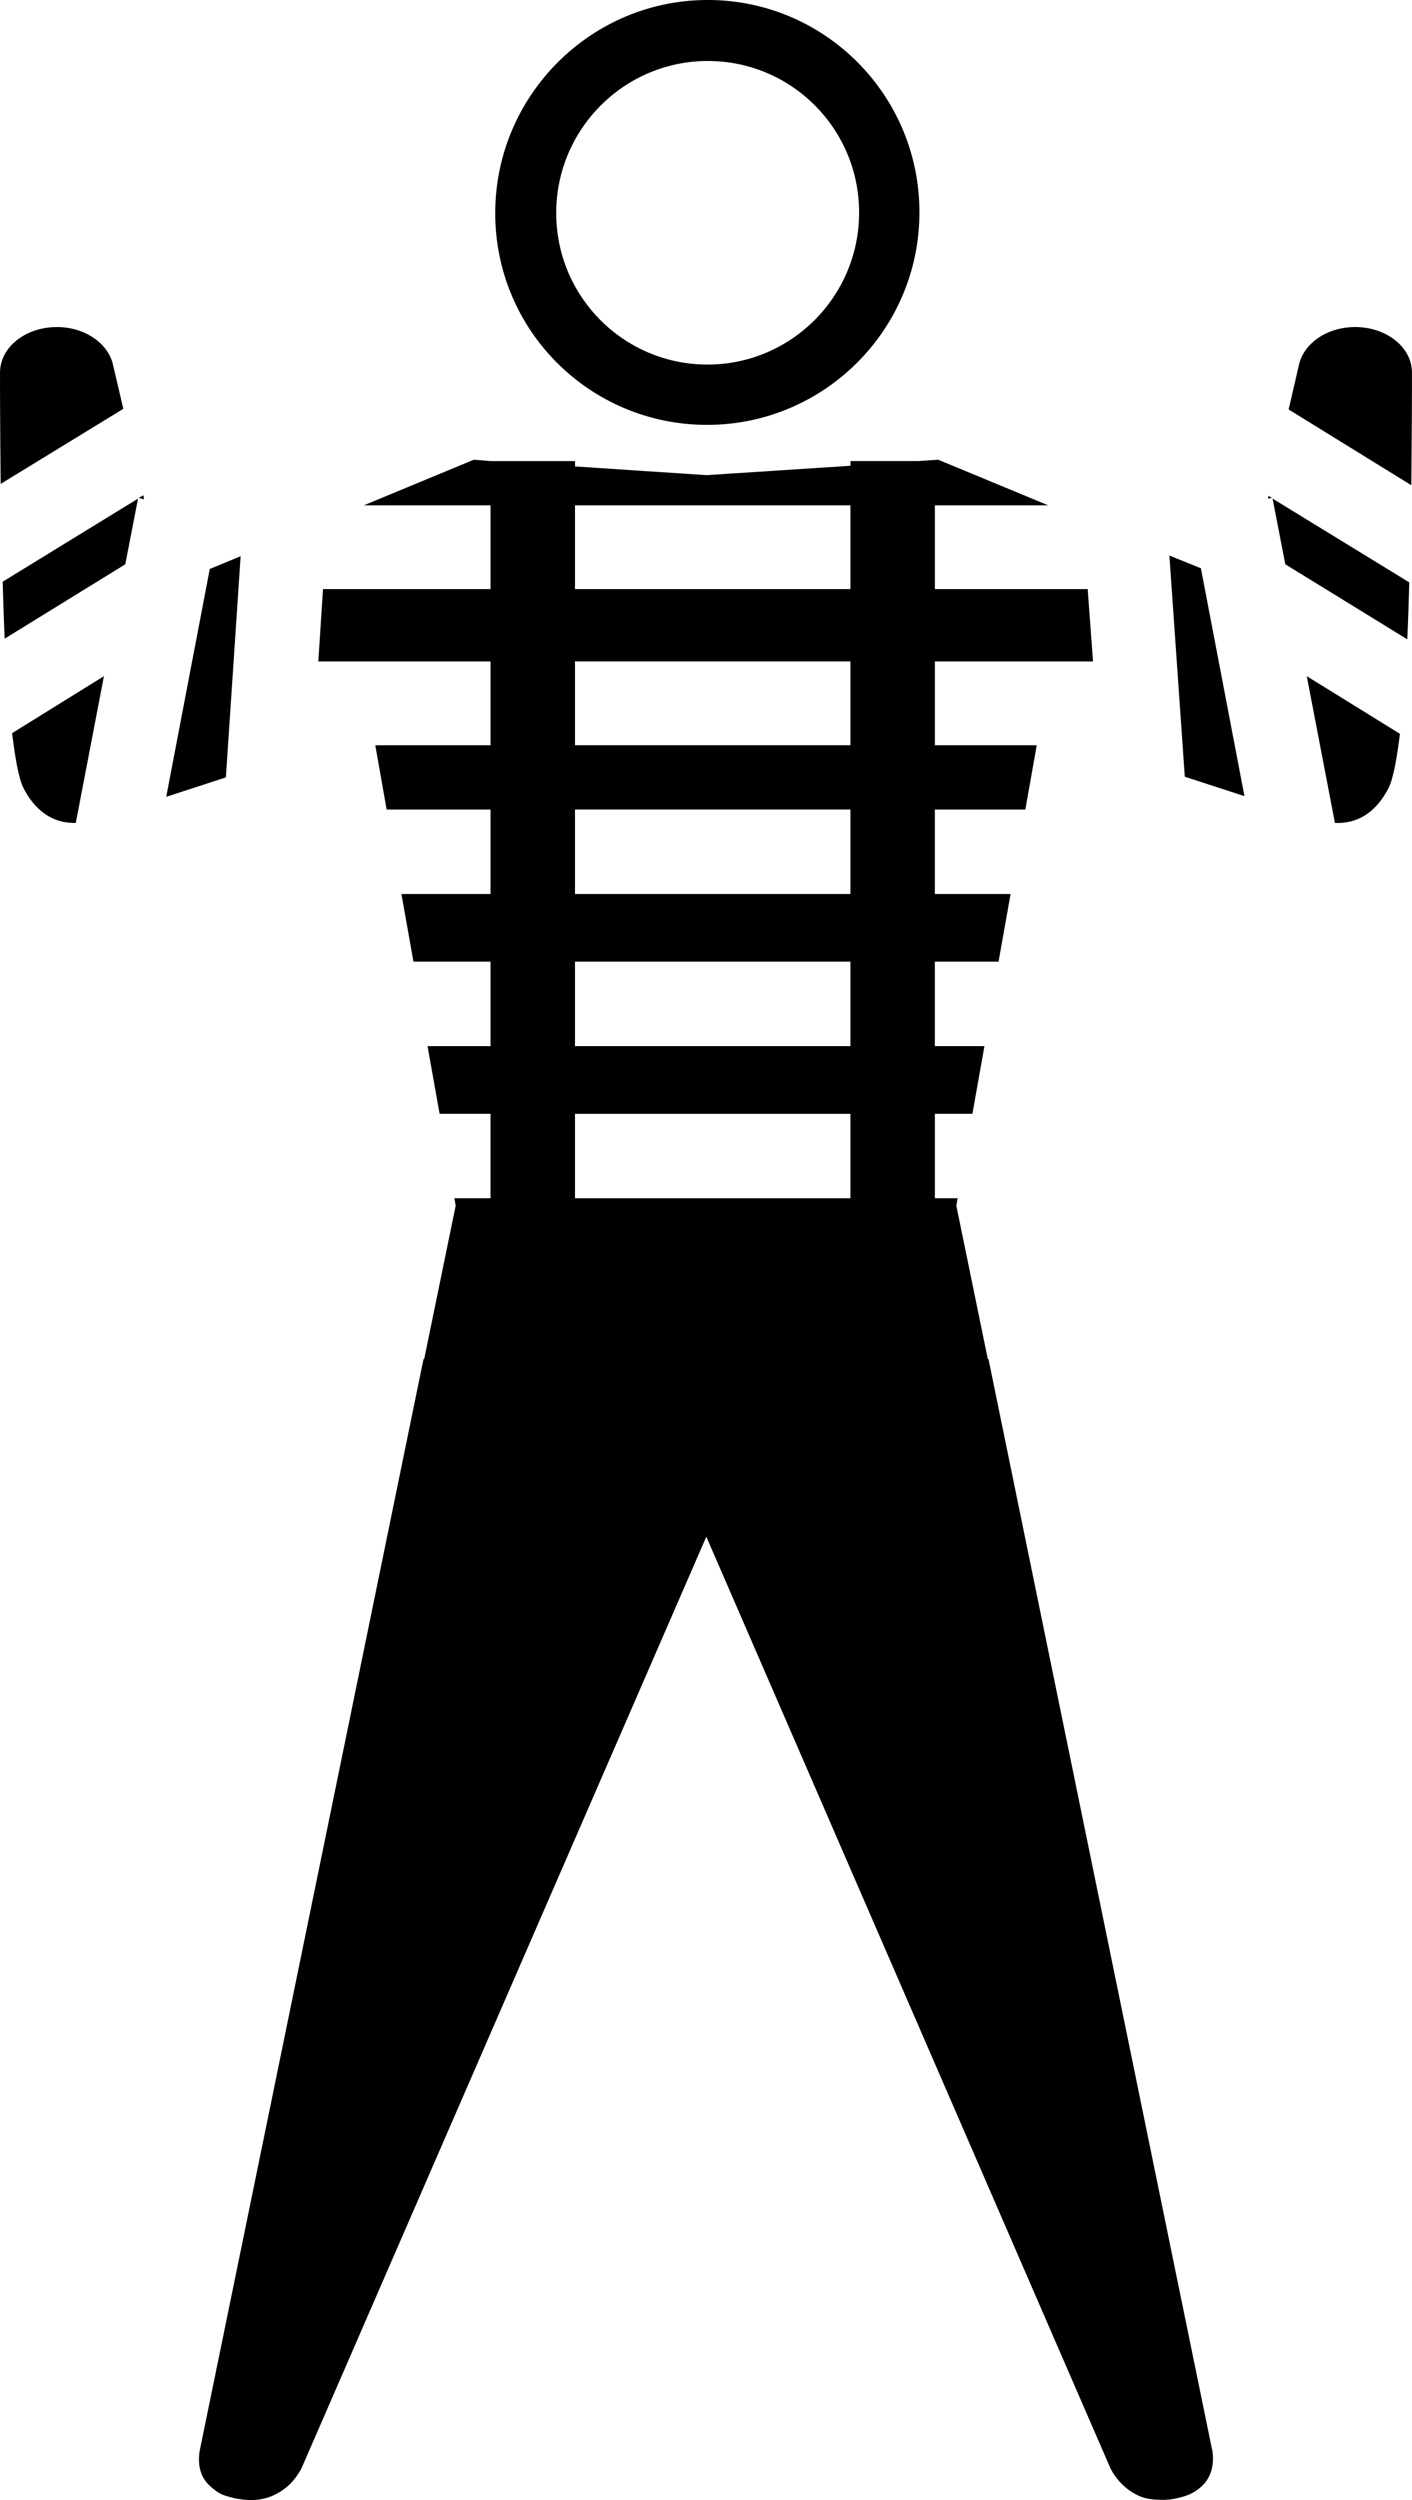 <svg xmlns:dc="http://purl.org/dc/elements/1.1/" xmlns:cc="http://creativecommons.org/ns#" xmlns:rdf="http://www.w3.org/1999/02/22-rdf-syntax-ns#" xmlns:svg="http://www.w3.org/2000/svg" xmlns="http://www.w3.org/2000/svg" xmlns:sodipodi="http://sodipodi.sourceforge.net/DTD/sodipodi-0.dtd" xmlns:inkscape="http://www.inkscape.org/namespaces/inkscape" width="56.481" height="100" id="svg2" version="1.1" inkscape:version="0.48.2 r9819" sodipodi:docname="mime.svg" inkscape:export-filename="/home/jcd/Pictures/mime.png" inkscape:export-xdpi="317.56" inkscape:export-ydpi="317.56">
  <defs id="defs4"/>
  <sodipodi:namedview id="base" pagecolor="#ffffff" bordercolor="#666666" borderopacity="1.0" inkscape:pageopacity="0.0" inkscape:pageshadow="2" inkscape:zoom="1.979899" inkscape:cx="48.613163" inkscape:cy="53.995034" inkscape:document-units="px" inkscape:current-layer="layer1" showgrid="false" inkscape:window-width="960" inkscape:window-height="1026" inkscape:window-x="958" inkscape:window-y="24" inkscape:window-maximized="0" fit-margin-top="0" fit-margin-left="0" fit-margin-right="0" fit-margin-bottom="0"/>
  <g inkscape:label="Layer 1" inkscape:groupmode="layer" id="layer1" transform="translate(-18.211,-19.244)">
    <path d="m 46.545,19.244 c -4.689,-0.015 -8.509,3.808 -8.524,8.497 -0.018,4.688 3.756,8.48 8.444,8.497 4.688,0.016 8.51,-3.782 8.524,-8.471 0.018,-4.689 -3.755,-8.508 -8.444,-8.524 z m 0,2.439 c 3.348,0.012 6.044,2.736 6.031,6.085 -0.01,3.348 -2.737,6.07 -6.085,6.058 -3.348,-0.013 -6.044,-2.737 -6.031,-6.085 0.011,-3.348 2.736,-6.069 6.085,-6.058 z M 20.49,32.325 c -1.256,0 -2.278,0.804 -2.278,1.823 0,0.016 0.004,0.034 0,0.054 -0.003,0.358 0.003,2.205 0.027,4.396 l 4.905,-3.002 -0.402,-1.716 c -0.168,-0.881 -1.121,-1.555 -2.252,-1.555 z m 51.922,0 c -1.131,0 -2.083,0.674 -2.252,1.555 l -0.402,1.742 4.905,3.029 c 0.025,-2.217 0.03,-4.089 0.027,-4.45 -0.004,-0.02 0,-0.037 0,-0.054 0,-1.019 -1.022,-1.823 -2.278,-1.823 z m -35.249,5.307 -4.396,1.823 5.066,0 0,3.351 -6.701,0 -0.188,2.895 6.889,0 0,3.351 -4.611,0 0.456,2.573 4.155,0 0,3.377 -3.565,0 0.482,2.707 3.083,0 0,3.377 -2.52,0 0.482,2.707 2.037,0 0,3.377 -1.447,0 0.054,0.295 -1.26,6.138 -0.027,0 -8.926,43.532 c 0,0 -0.066,0.244 -0.054,0.563 0.013,0.323 0.109,0.701 0.482,1.019 0.118,0.1 0.253,0.217 0.429,0.295 0.098,0.045 0.203,0.072 0.322,0.107 0.11,0.032 0.219,0.058 0.348,0.08 0.009,0.002 0.018,-0.002 0.027,0 0.447,0.078 0.811,0.041 1.126,-0.054 0.479,-0.151 0.832,-0.441 1.045,-0.697 0.213,-0.256 0.322,-0.482 0.322,-0.482 L 46.464,80.708 62.628,117.968 c 0,0 0.101,0.22 0.322,0.482 0.213,0.253 0.548,0.549 1.019,0.697 0.16,0.05 0.343,0.069 0.536,0.08 0.187,0.01 0.397,0.012 0.617,-0.027 0.259,-0.045 0.486,-0.107 0.67,-0.188 0.184,-0.081 0.335,-0.19 0.456,-0.295 0.241,-0.21 0.368,-0.461 0.429,-0.697 0.122,-0.471 0,-0.885 0,-0.885 l -8.926,-43.532 -0.027,0 -1.26,-6.138 0.054,-0.295 -0.911,0 0,-3.377 1.501,0 0.482,-2.707 -1.984,0 0,-3.377 2.547,0 0.482,-2.707 -3.029,0 0,-3.377 3.619,0 0.456,-2.573 -4.074,0 0,-3.351 6.326,0 -0.214,-2.895 -6.112,0 0,-3.351 4.53,0 -4.396,-1.823 -0.804,0.054 -2.707,0 0,0.188 -5.763,0.375 -5.254,-0.348 0,-0.214 -3.243,0 -0.134,0 -0.67,-0.054 z m -13.215,1.421 -0.188,0.107 0.214,0.054 -0.027,-0.161 z m 45.006,0.027 -0.027,0.107 0.161,-0.027 -0.134,-0.08 z m -45.221,0.107 -5.415,3.324 c 0.024,0.761 0.045,1.541 0.08,2.278 l 4.825,-2.975 0.509,-2.627 z m 45.382,0 0.509,2.627 4.879,3.002 c 0.036,-0.737 0.057,-1.517 0.08,-2.278 l -5.468,-3.351 z m -27.904,0.268 11.017,0 0,3.351 -11.017,0 0,-3.351 z m 23.776,2.01 0.617,8.846 2.386,0.777 -1.742,-9.114 -1.26,-0.509 z m -37.152,0.027 -1.233,0.509 -1.742,9.114 2.386,-0.777 0.59,-8.846 z m 13.376,4.208 11.017,0 0,3.351 -11.017,0 0,-3.351 z m -18.844,0.59 -3.672,2.278 c 0.121,0.997 0.267,1.832 0.456,2.198 0.615,1.19 1.467,1.406 2.091,1.394 l 1.126,-5.87 z m 48.116,0 1.126,5.87 c 0.627,0.027 1.512,-0.17 2.144,-1.394 0.187,-0.363 0.335,-1.187 0.456,-2.171 l -3.726,-2.305 z m -29.272,5.334 11.017,0 0,3.377 -11.017,0 0,-3.377 z m 0,6.085 11.017,0 0,3.377 -11.017,0 0,-3.377 z m 0,6.085 11.017,0 0,3.377 -11.017,0 0,-3.377 z" id="path2990" style="fill:#000000" inkscape:connector-curvature="0"/>
  </g>
</svg>